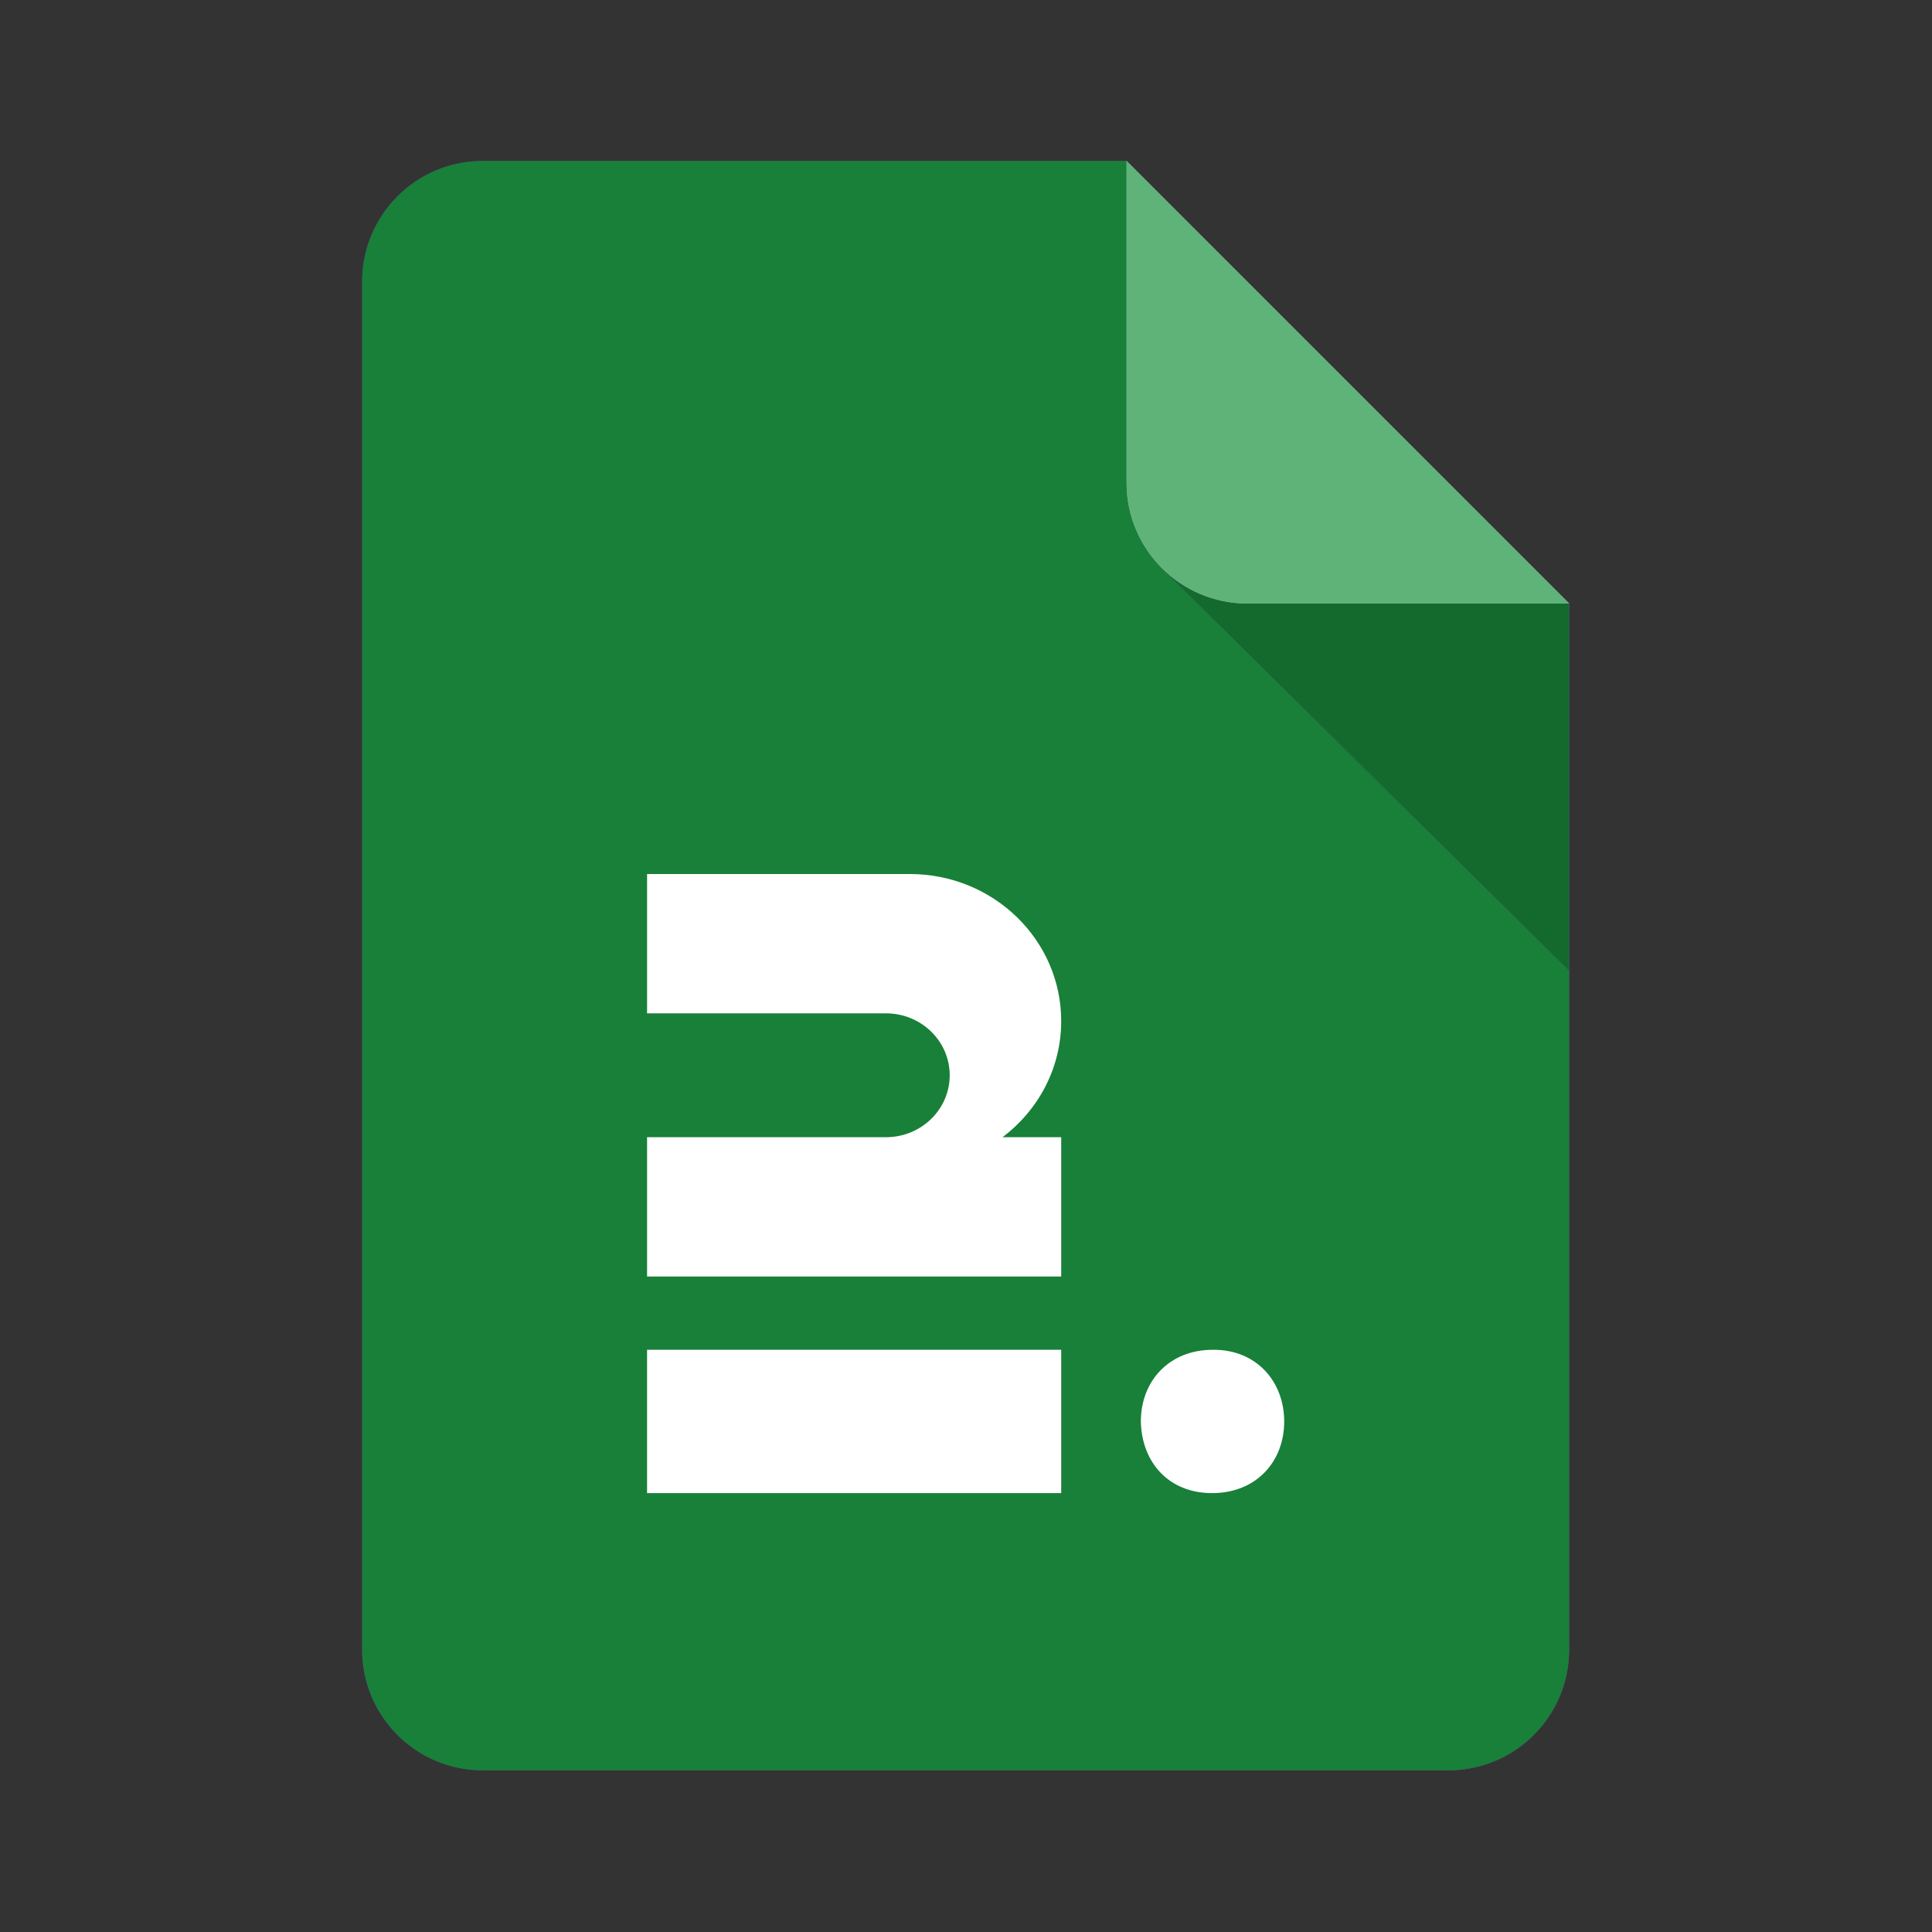 <?xml version="1.0" encoding="UTF-8" standalone="no"?><!DOCTYPE svg PUBLIC "-//W3C//DTD SVG 1.1//EN" "http://www.w3.org/Graphics/SVG/1.1/DTD/svg11.dtd"><svg width="100%" height="100%" viewBox="0 0 877 877" version="1.1" xmlns="http://www.w3.org/2000/svg" xmlns:xlink="http://www.w3.org/1999/xlink" xml:space="preserve" xmlns:serif="http://www.serif.com/" style="fill-rule:evenodd;clip-rule:evenodd;stroke-linejoin:round;stroke-miterlimit:1.414;"><rect x="0" y="0" width="877" height="877" fill="#333333" stroke="none"/><path d="M219.167,803.611c-30.264,0 -54.792,-24.529 -54.792,-54.792l0,-620.972c0,-30.263 24.528,-54.791 54.792,-54.791l292.222,0l200.902,200.902l0,474.861c0,30.263 -24.528,54.792 -54.791,54.792l-438.333,0Z" style="fill:#673ab7;fill-rule:nonzero;"/><path d="M219.167,803.611c-30.264,0 -54.792,-24.529 -54.792,-54.792l0,-620.972c0,-30.263 24.528,-54.791 54.792,-54.791l292.222,0l200.902,200.902l0,474.861c0,30.263 -24.528,54.792 -54.791,54.792l-438.333,0Z" style="fill:#188038;fill-rule:nonzero;"/><path d="M712.291,273.958l-184.775,-15.981l184.775,182.621l0,-166.64Z" style="fill:#5e35b1;fill-rule:nonzero;"/><path d="M712.291,273.958l-184.775,-15.981l184.775,182.621l0,-166.64Z" style="fill:#146a2d;fill-rule:nonzero;"/><path d="M712.291,273.958l-146.111,0c-30.263,0 -54.791,-24.528 -54.791,-54.791l0,-146.111l200.902,200.902Z" style="fill:#b39ddb;fill-rule:nonzero;"/><path d="M712.291,273.958l-146.111,0c-30.263,0 -54.791,-24.528 -54.791,-54.791l0,-146.111l200.902,200.902Z" style="fill:#60b378;fill-rule:nonzero;"/><path d="M550.975,612.706l-0.375,0c-20.173,0 -32.733,14.461 -32.733,32.537c0.376,18.474 12.56,32.537 32.349,32.537c19.79,0 32.725,-14.063 32.725,-32.537c0,-18.076 -12.552,-32.537 -31.966,-32.537Z" style="fill:#fff;fill-rule:nonzero;"/><path d="M481.715,677.78l0,-65.074l-187.99,0l0,65.074l187.99,0Z" style="fill:#fff;"/><path d="M413.027,396.751c37.938,0 68.688,29.886 68.688,66.758c0,21.454 -10.455,40.491 -26.636,52.704l26.636,0l0,63.245l-187.99,0l0,-63.245l108.456,0c15.972,0 28.922,-12.586 28.922,-28.109c0,-15.523 -12.95,-28.109 -28.922,-28.109l-108.456,0l0,-63.244c0,0 108.781,0 119.302,0Z" style="fill:#fff;fill-rule:nonzero;"/></svg>